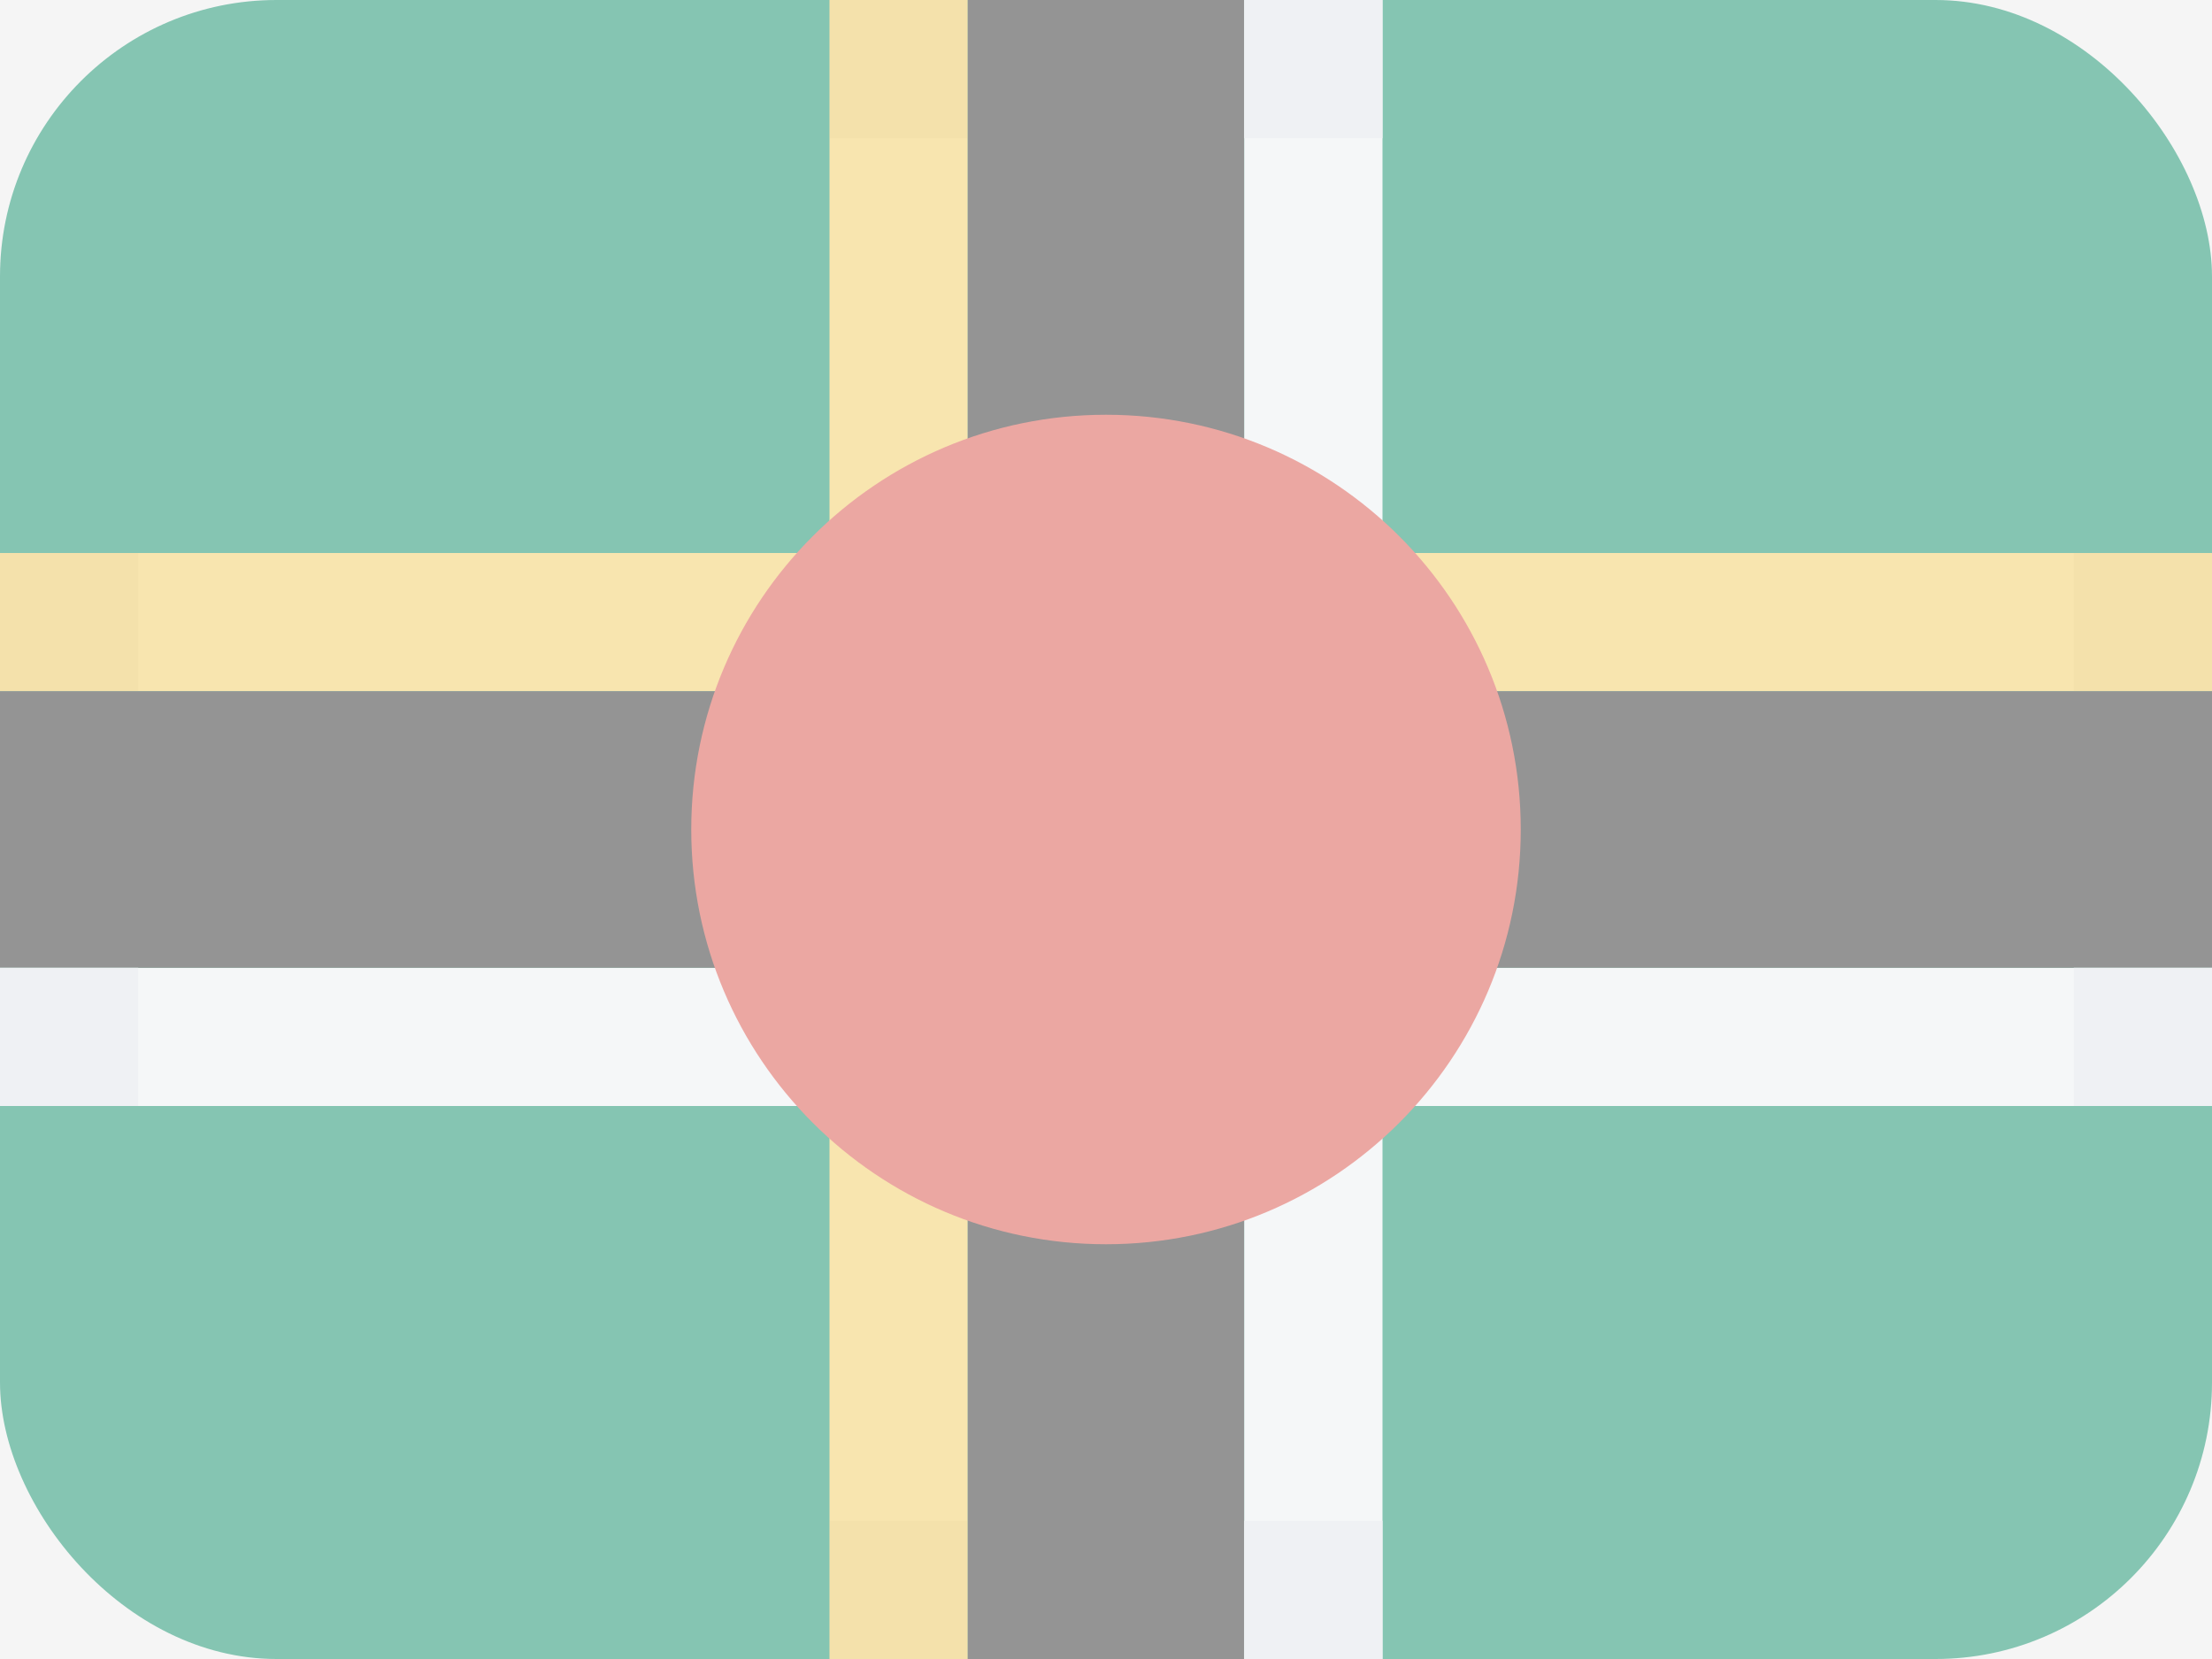 <svg width="16" height="12" viewBox="0 0 16 12" fill="none" xmlns="http://www.w3.org/2000/svg">
<rect width="16" height="12" fill="#F5F5F5"/>
<g opacity="0.5">
<rect width="16" height="12" rx="2" fill="#159570"/>
<rect x="6" width="1" height="12" fill="#FCD669"/>
<rect y="4" width="16" height="1" fill="#FCD669"/>
<rect y="7" width="16" height="1" fill="#F6F9FC"/>
<rect y="5" width="16" height="2" fill="#333333"/>
<rect x="7" width="2" height="12" fill="#333333"/>
<rect x="9" width="1" height="12" fill="#F6F9FC"/>
<path d="M8 3C9.657 3 11 4.343 11 6C11 7.657 9.657 9 8 9C6.343 9 5 7.657 5 6C5 4.343 6.343 3 8 3Z" fill="#E25950"/>
<path fill-rule="evenodd" clip-rule="evenodd" d="M7 0H6V1H7V0ZM7 11H6V12H7V11ZM0 4H1V5H0V4ZM16 4H15V5H16V4Z" fill="#A68527" fill-opacity="0.1"/>
<path fill-rule="evenodd" clip-rule="evenodd" d="M10 0H9V1H10V0ZM10 11H9V12H10V11ZM0 7H1V8H0V7ZM16 7H15V8H16V7Z" fill="#EAEEF3"/>
</g>
</svg>
